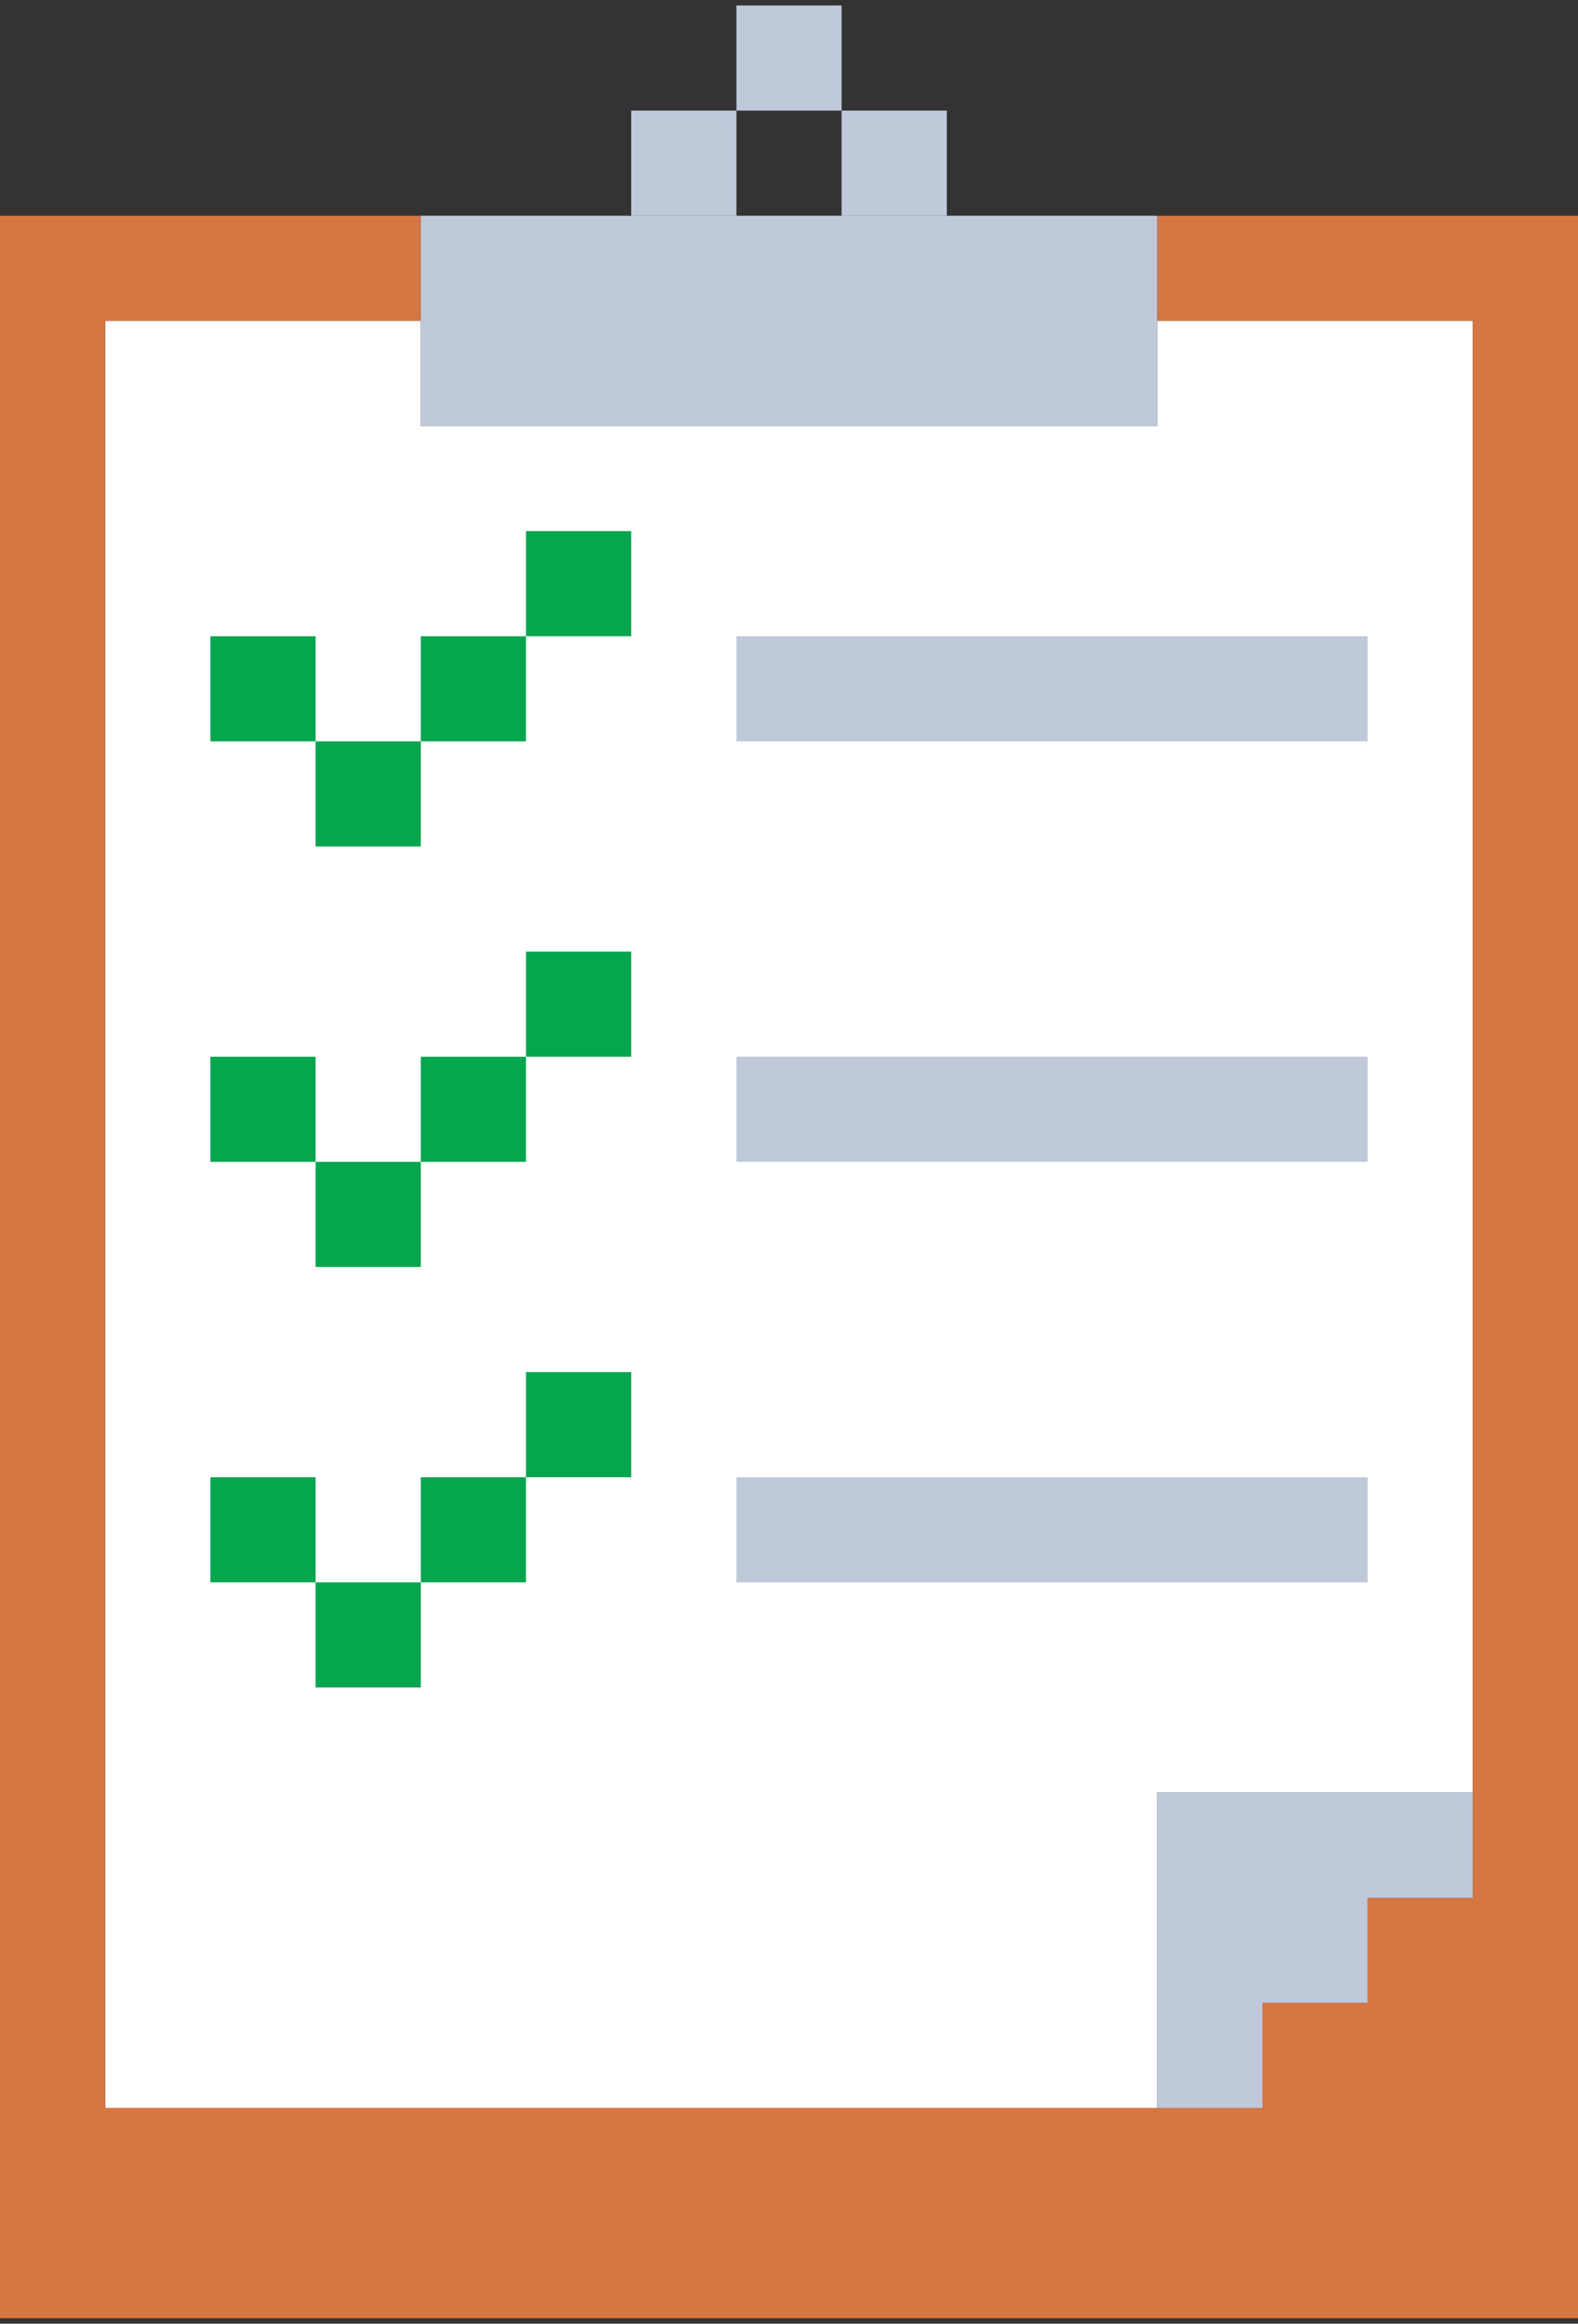 <svg width="144" height="212" viewBox="0 0 144 212" fill="none" xmlns="http://www.w3.org/2000/svg">
<rect x="0" y="0" width="144" height="212" fill="#333333" stroke="none"/>
<g clip-path="url(#clip0_103_8156)">
<path d="M124.8 29.273H115.2H105.6V38.864H96H86.4H76.8H67.2H57.6H48H38.4V29.273H28.8H19.2H9.6V38.864V48.455V58.045V67.636V77.227V86.818V96.409V106V115.591V125.182V134.773V144.364V153.955V163.545V173.136V182.727V192.318H19.2H28.8H38.4H48H57.6H67.2H76.8H86.4H96H105.6V182.727V173.136V163.545H115.2H124.8H134.4V153.955V144.364V134.773V125.182V115.591V106V96.409V86.818V77.227V67.636V58.045V48.455V38.864V29.273H124.8Z" fill="white"/>
<path d="M134.4 19.682H124.8H115.2H105.6V29.273H115.2H124.8H134.4V38.864V48.455V58.045V67.636V77.227V86.818V96.409V106V115.591V125.182V134.773V144.364V153.955V163.546V173.136H124.8V182.727H115.2V192.318H105.6H96H86.4H76.8H67.2H57.6H48H38.4H28.8H19.2H9.6V182.727V173.136V163.546V153.955V144.364V134.773V125.182V115.591V106V96.409V86.818V77.227V67.636V58.045V48.455V38.864V29.273H19.2H28.8H38.4V19.682H28.8H19.2H9.6H0V29.273V38.864V48.455V58.045V67.636V77.227V86.818V96.409V106V115.591V125.182V134.773V144.364V153.955V163.546V173.136V182.727V192.318V201.909V211.5H9.6H19.2H28.8H38.4H48H57.6H67.2H76.8H86.4H96H105.6H115.2H124.8H134.4H144V201.909V192.318V182.727V173.136V163.546V153.955V144.364V134.773V125.182V115.591V106V96.409V86.818V77.227V67.636V58.045V48.455V38.864V29.273V19.682H134.4Z" fill="#D57643"/>
<path d="M124.8 163.545H115.2H105.6V173.136V182.727V192.318H115.2V182.727H124.8V173.136H134.4V163.545H124.8Z" fill="#C0C9DA"/>
<path d="M76.8 0.5H67.2V10.091H76.8V0.5Z" fill="#C0C9DA"/>
<path d="M67.2 10.091H57.6V19.682H67.2V10.091Z" fill="#C0C9DA"/>
<path d="M86.4 10.091H76.8V19.682H86.4V10.091Z" fill="#C0C9DA"/>
<path d="M96 19.682H86.4H76.8H67.2H57.6H48H38.4V29.273V38.864H48H57.6H67.2H76.8H86.4H96H105.6V29.273V19.682H96Z" fill="#C0C9DA"/>
<path d="M28.8 58.045H19.2V67.636H28.8V58.045Z" fill="#06A64F"/>
<path d="M38.4 67.636H28.8V77.227H38.4V67.636Z" fill="#06A64F"/>
<path d="M48 58.045H38.4V67.636H48V58.045Z" fill="#06A64F"/>
<path d="M57.6 48.455H48V58.045H57.6V48.455Z" fill="#06A64F"/>
<path d="M115.2 58.045H105.6H96H86.4H76.8H67.2V67.636H76.8H86.4H96H105.6H115.2H124.8V58.045H115.2Z" fill="#C0C9DA"/>
<path d="M28.8 96.409H19.2V106H28.8V96.409Z" fill="#06A64F"/>
<path d="M38.4 106H28.8V115.591H38.4V106Z" fill="#06A64F"/>
<path d="M48 96.409H38.4V106H48V96.409Z" fill="#06A64F"/>
<path d="M57.6 86.818H48V96.409H57.6V86.818Z" fill="#06A64F"/>
<path d="M115.2 96.409H105.6H96H86.4H76.8H67.2V106H76.8H86.4H96H105.6H115.2H124.8V96.409H115.2Z" fill="#C0C9DA"/>
<path d="M28.8 134.773H19.2V144.364H28.8V134.773Z" fill="#06A64F"/>
<path d="M38.4 144.364H28.8V153.955H38.4V144.364Z" fill="#06A64F"/>
<path d="M48 134.773H38.4V144.364H48V134.773Z" fill="#06A64F"/>
<path d="M57.6 125.182H48V134.773H57.6V125.182Z" fill="#06A64F"/>
<path d="M115.2 134.773H105.6H96H86.4H76.8H67.2V144.364H76.8H86.4H96H105.6H115.2H124.8V134.773H115.2Z" fill="#C0C9DA"/>
</g>
<defs>
<clipPath id="clip0_103_8156">
<rect width="144" height="211" fill="white" transform="translate(0 0.5)"/>
</clipPath>
</defs>
</svg>
